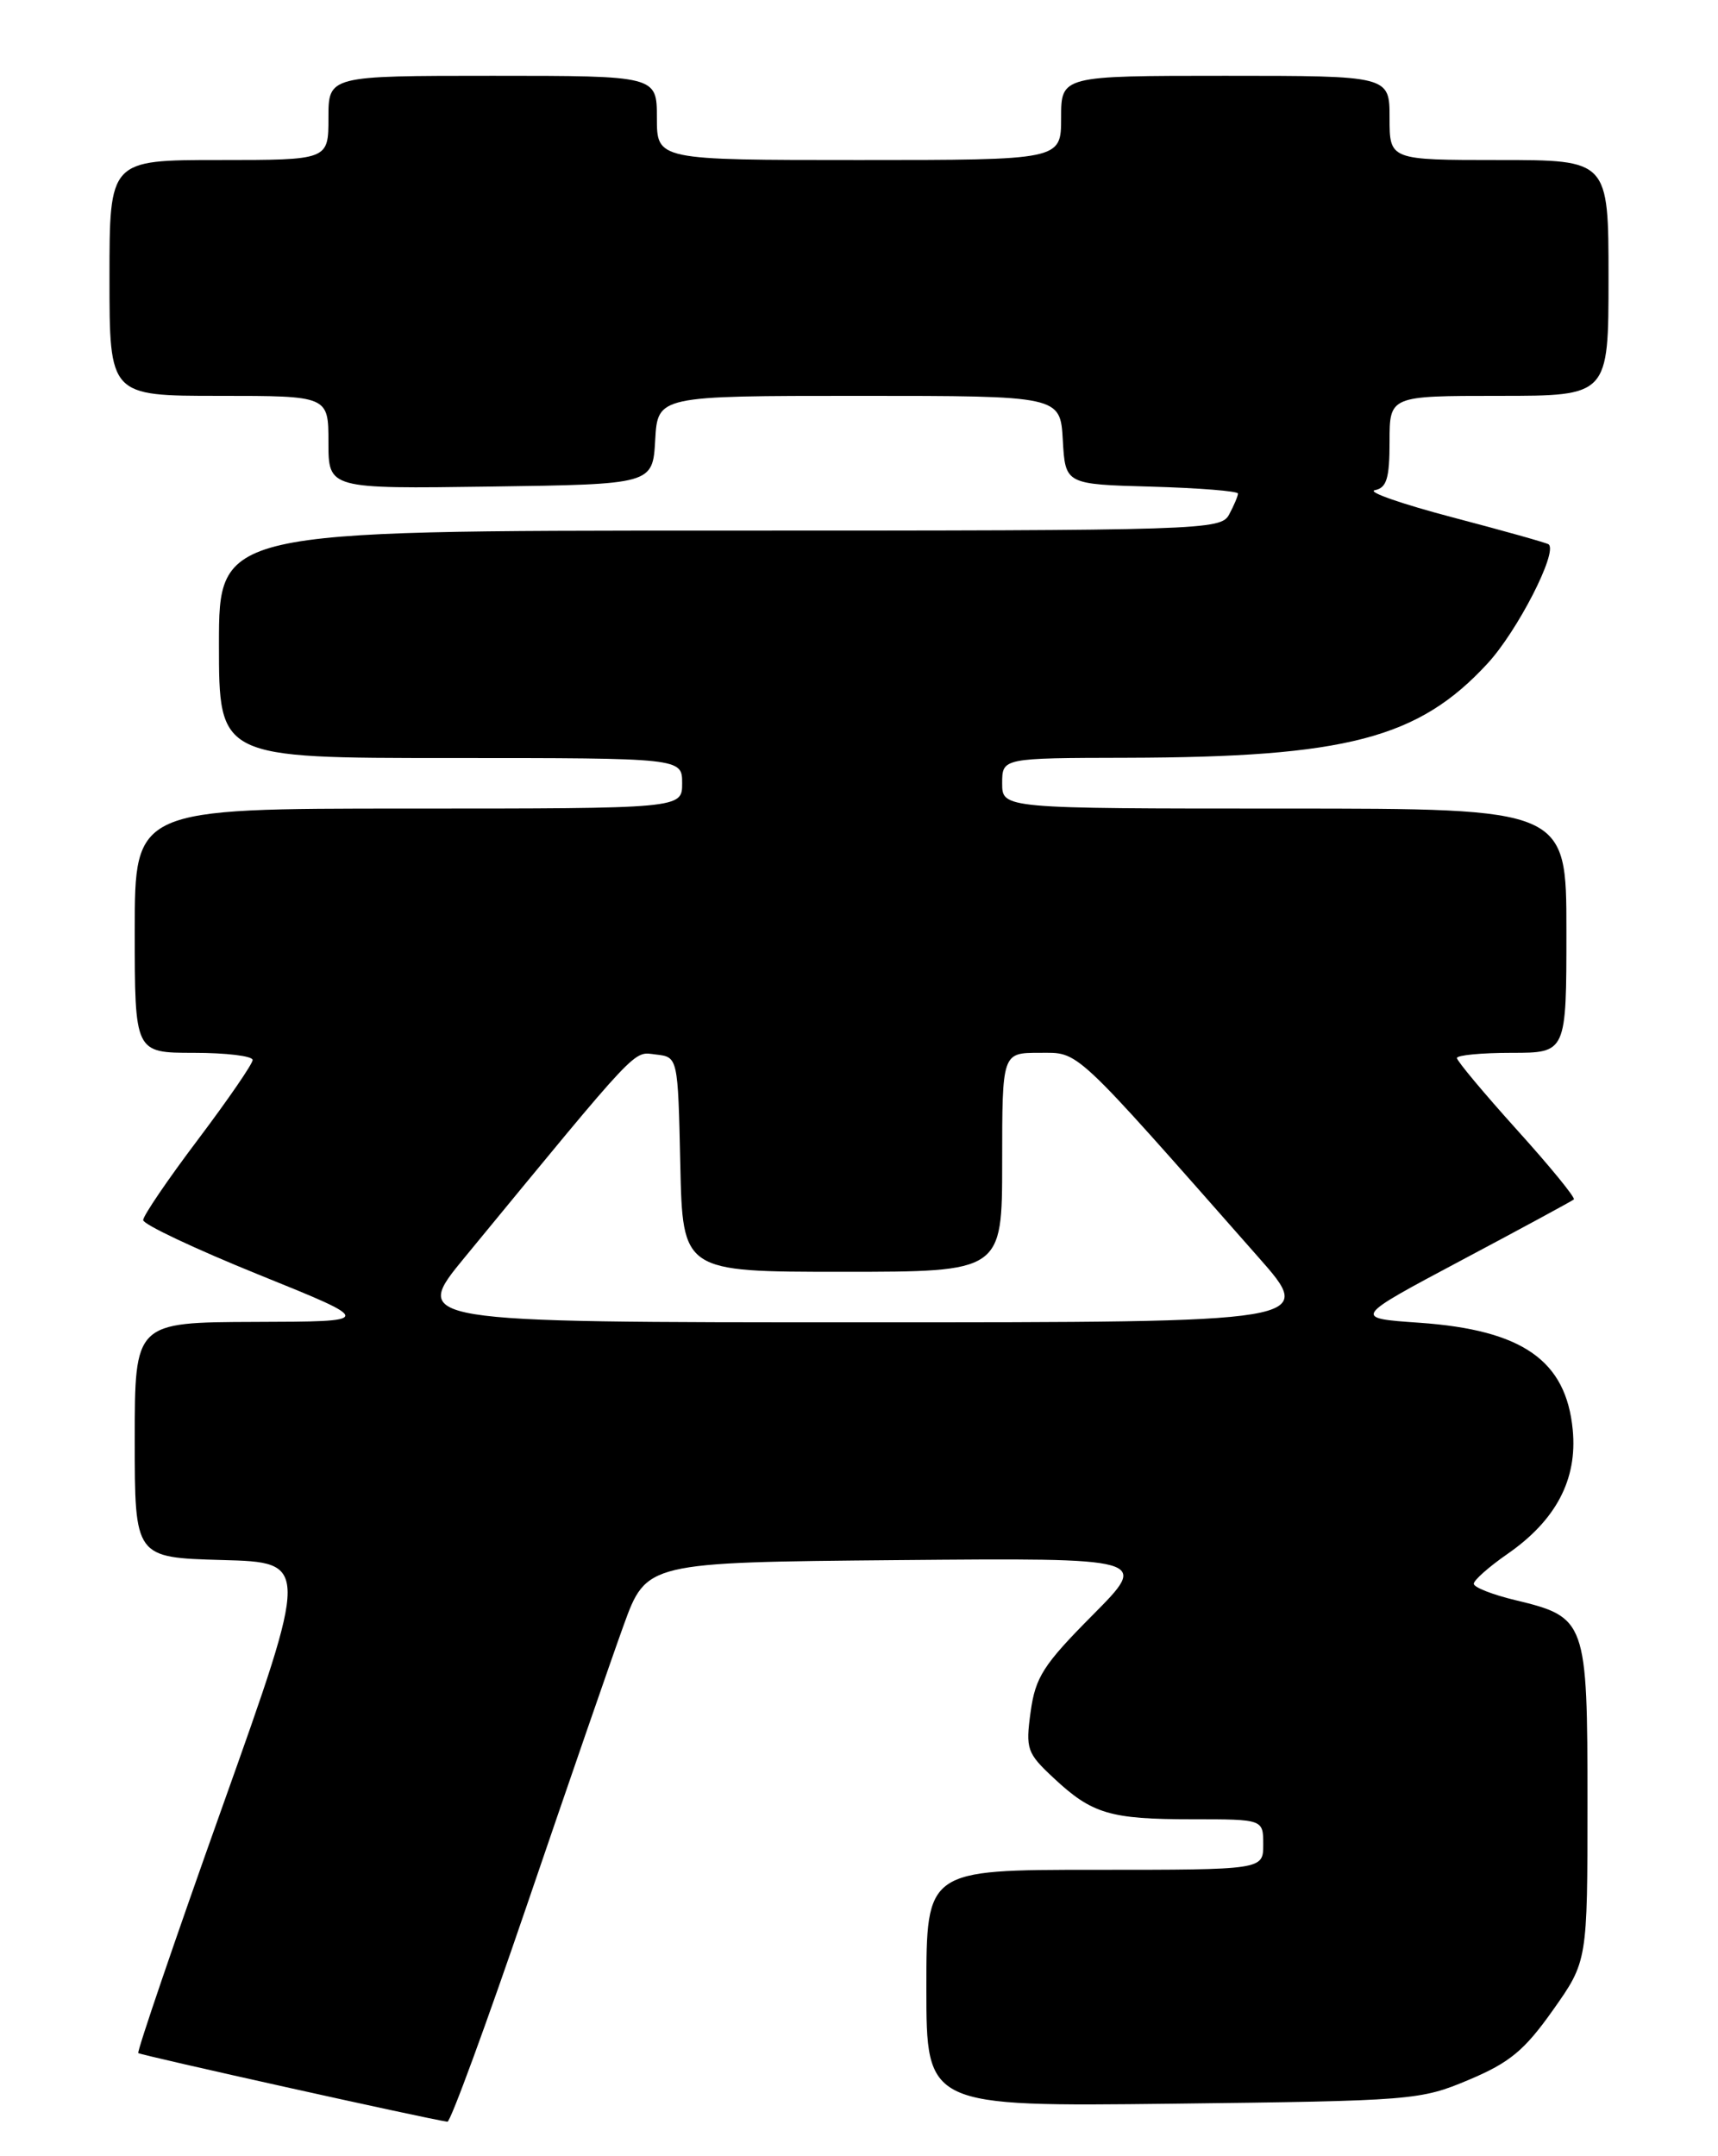 <?xml version="1.0" encoding="UTF-8" standalone="no"?>
<!DOCTYPE svg PUBLIC "-//W3C//DTD SVG 1.1//EN" "http://www.w3.org/Graphics/SVG/1.1/DTD/svg11.dtd" >
<svg xmlns="http://www.w3.org/2000/svg" xmlns:xlink="http://www.w3.org/1999/xlink" version="1.1" viewBox="0 0 204 256">
 <g >
 <path fill="currentColor"
d=" M 62.55 226.25 C 67.38 212.09 72.55 197.12 74.04 193.00 C 76.76 185.50 76.76 185.50 106.62 185.23 C 136.48 184.97 136.48 184.97 129.75 191.75 C 123.88 197.66 122.95 199.12 122.38 203.24 C 121.77 207.66 121.94 208.14 125.09 211.08 C 129.67 215.37 131.80 216.00 141.57 216.00 C 150.00 216.00 150.00 216.00 150.00 219.00 C 150.00 222.00 150.00 222.00 130.00 222.00 C 110.00 222.00 110.00 222.00 110.00 236.06 C 110.00 250.11 110.00 250.11 139.25 249.77 C 167.76 249.43 168.65 249.36 174.40 246.94 C 179.27 244.89 181.01 243.45 184.40 238.66 C 188.50 232.86 188.50 232.86 188.50 214.04 C 188.50 192.39 188.36 192.01 179.92 189.98 C 177.21 189.33 175.00 188.46 175.00 188.04 C 175.00 187.62 176.79 186.03 178.97 184.52 C 184.76 180.51 187.32 175.66 186.75 169.76 C 185.96 161.52 180.79 157.91 168.56 157.05 C 160.62 156.50 160.62 156.50 173.56 149.62 C 180.68 145.84 186.67 142.59 186.88 142.41 C 187.10 142.22 184.06 138.50 180.13 134.15 C 176.21 129.80 173.00 125.96 173.00 125.62 C 173.00 125.28 175.93 125.00 179.50 125.00 C 186.00 125.00 186.00 125.00 186.00 110.50 C 186.00 96.00 186.00 96.00 152.50 96.00 C 119.00 96.00 119.00 96.00 119.00 93.00 C 119.00 90.00 119.00 90.00 133.75 89.97 C 159.87 89.91 168.43 87.68 176.63 78.78 C 180.18 74.94 185.00 65.54 183.89 64.63 C 183.68 64.46 178.55 63.02 172.50 61.43 C 166.45 59.84 162.29 58.39 163.25 58.20 C 164.66 57.92 165.00 56.80 165.00 52.43 C 165.00 47.00 165.00 47.00 178.00 47.00 C 191.00 47.00 191.00 47.00 191.00 33.00 C 191.00 19.00 191.00 19.00 178.00 19.00 C 165.00 19.00 165.00 19.00 165.00 14.00 C 165.00 9.00 165.00 9.00 145.50 9.00 C 126.00 9.00 126.00 9.00 126.00 14.00 C 126.00 19.00 126.00 19.00 102.00 19.00 C 78.00 19.00 78.00 19.00 78.00 14.00 C 78.00 9.00 78.00 9.00 58.50 9.00 C 39.00 9.00 39.00 9.00 39.00 14.00 C 39.00 19.00 39.00 19.00 26.00 19.00 C 13.00 19.00 13.00 19.00 13.00 33.00 C 13.00 47.00 13.00 47.00 26.00 47.00 C 39.00 47.00 39.00 47.00 39.00 52.52 C 39.00 58.04 39.00 58.04 58.25 57.77 C 77.50 57.50 77.50 57.50 77.80 52.25 C 78.10 47.00 78.10 47.00 102.00 47.00 C 125.90 47.00 125.90 47.00 126.20 52.25 C 126.50 57.50 126.50 57.50 136.75 57.78 C 142.39 57.94 147.00 58.31 147.00 58.60 C 147.00 58.89 146.53 60.00 145.96 61.07 C 144.96 62.94 143.23 63.00 85.46 63.00 C 26.00 63.00 26.00 63.00 26.00 76.50 C 26.00 90.00 26.00 90.00 53.50 90.00 C 81.00 90.00 81.00 90.00 81.00 93.00 C 81.00 96.00 81.00 96.00 48.50 96.00 C 16.00 96.00 16.00 96.00 16.00 110.50 C 16.00 125.00 16.00 125.00 23.00 125.00 C 26.85 125.00 30.00 125.38 30.00 125.85 C 30.00 126.31 27.07 130.57 23.50 135.31 C 19.92 140.05 17.00 144.35 17.00 144.86 C 17.00 145.37 23.19 148.29 30.75 151.35 C 44.50 156.91 44.50 156.91 30.25 156.95 C 16.00 157.00 16.00 157.00 16.00 170.97 C 16.00 184.93 16.00 184.93 26.37 185.22 C 36.74 185.50 36.74 185.50 26.42 214.47 C 20.74 230.40 16.25 243.58 16.42 243.76 C 16.68 244.01 50.73 251.58 53.13 251.91 C 53.48 251.96 57.72 240.41 62.55 226.25 Z  M 55.21 149.25 C 76.24 123.69 75.12 124.88 77.88 125.20 C 80.50 125.50 80.50 125.50 80.78 138.25 C 81.06 151.00 81.06 151.00 100.03 151.00 C 119.00 151.00 119.00 151.00 119.00 138.00 C 119.00 125.00 119.00 125.00 123.41 125.00 C 128.23 125.00 127.13 123.98 149.41 149.25 C 156.25 157.00 156.25 157.00 102.54 157.00 C 48.83 157.00 48.83 157.00 55.21 149.25 Z "/>
</g>
</svg>